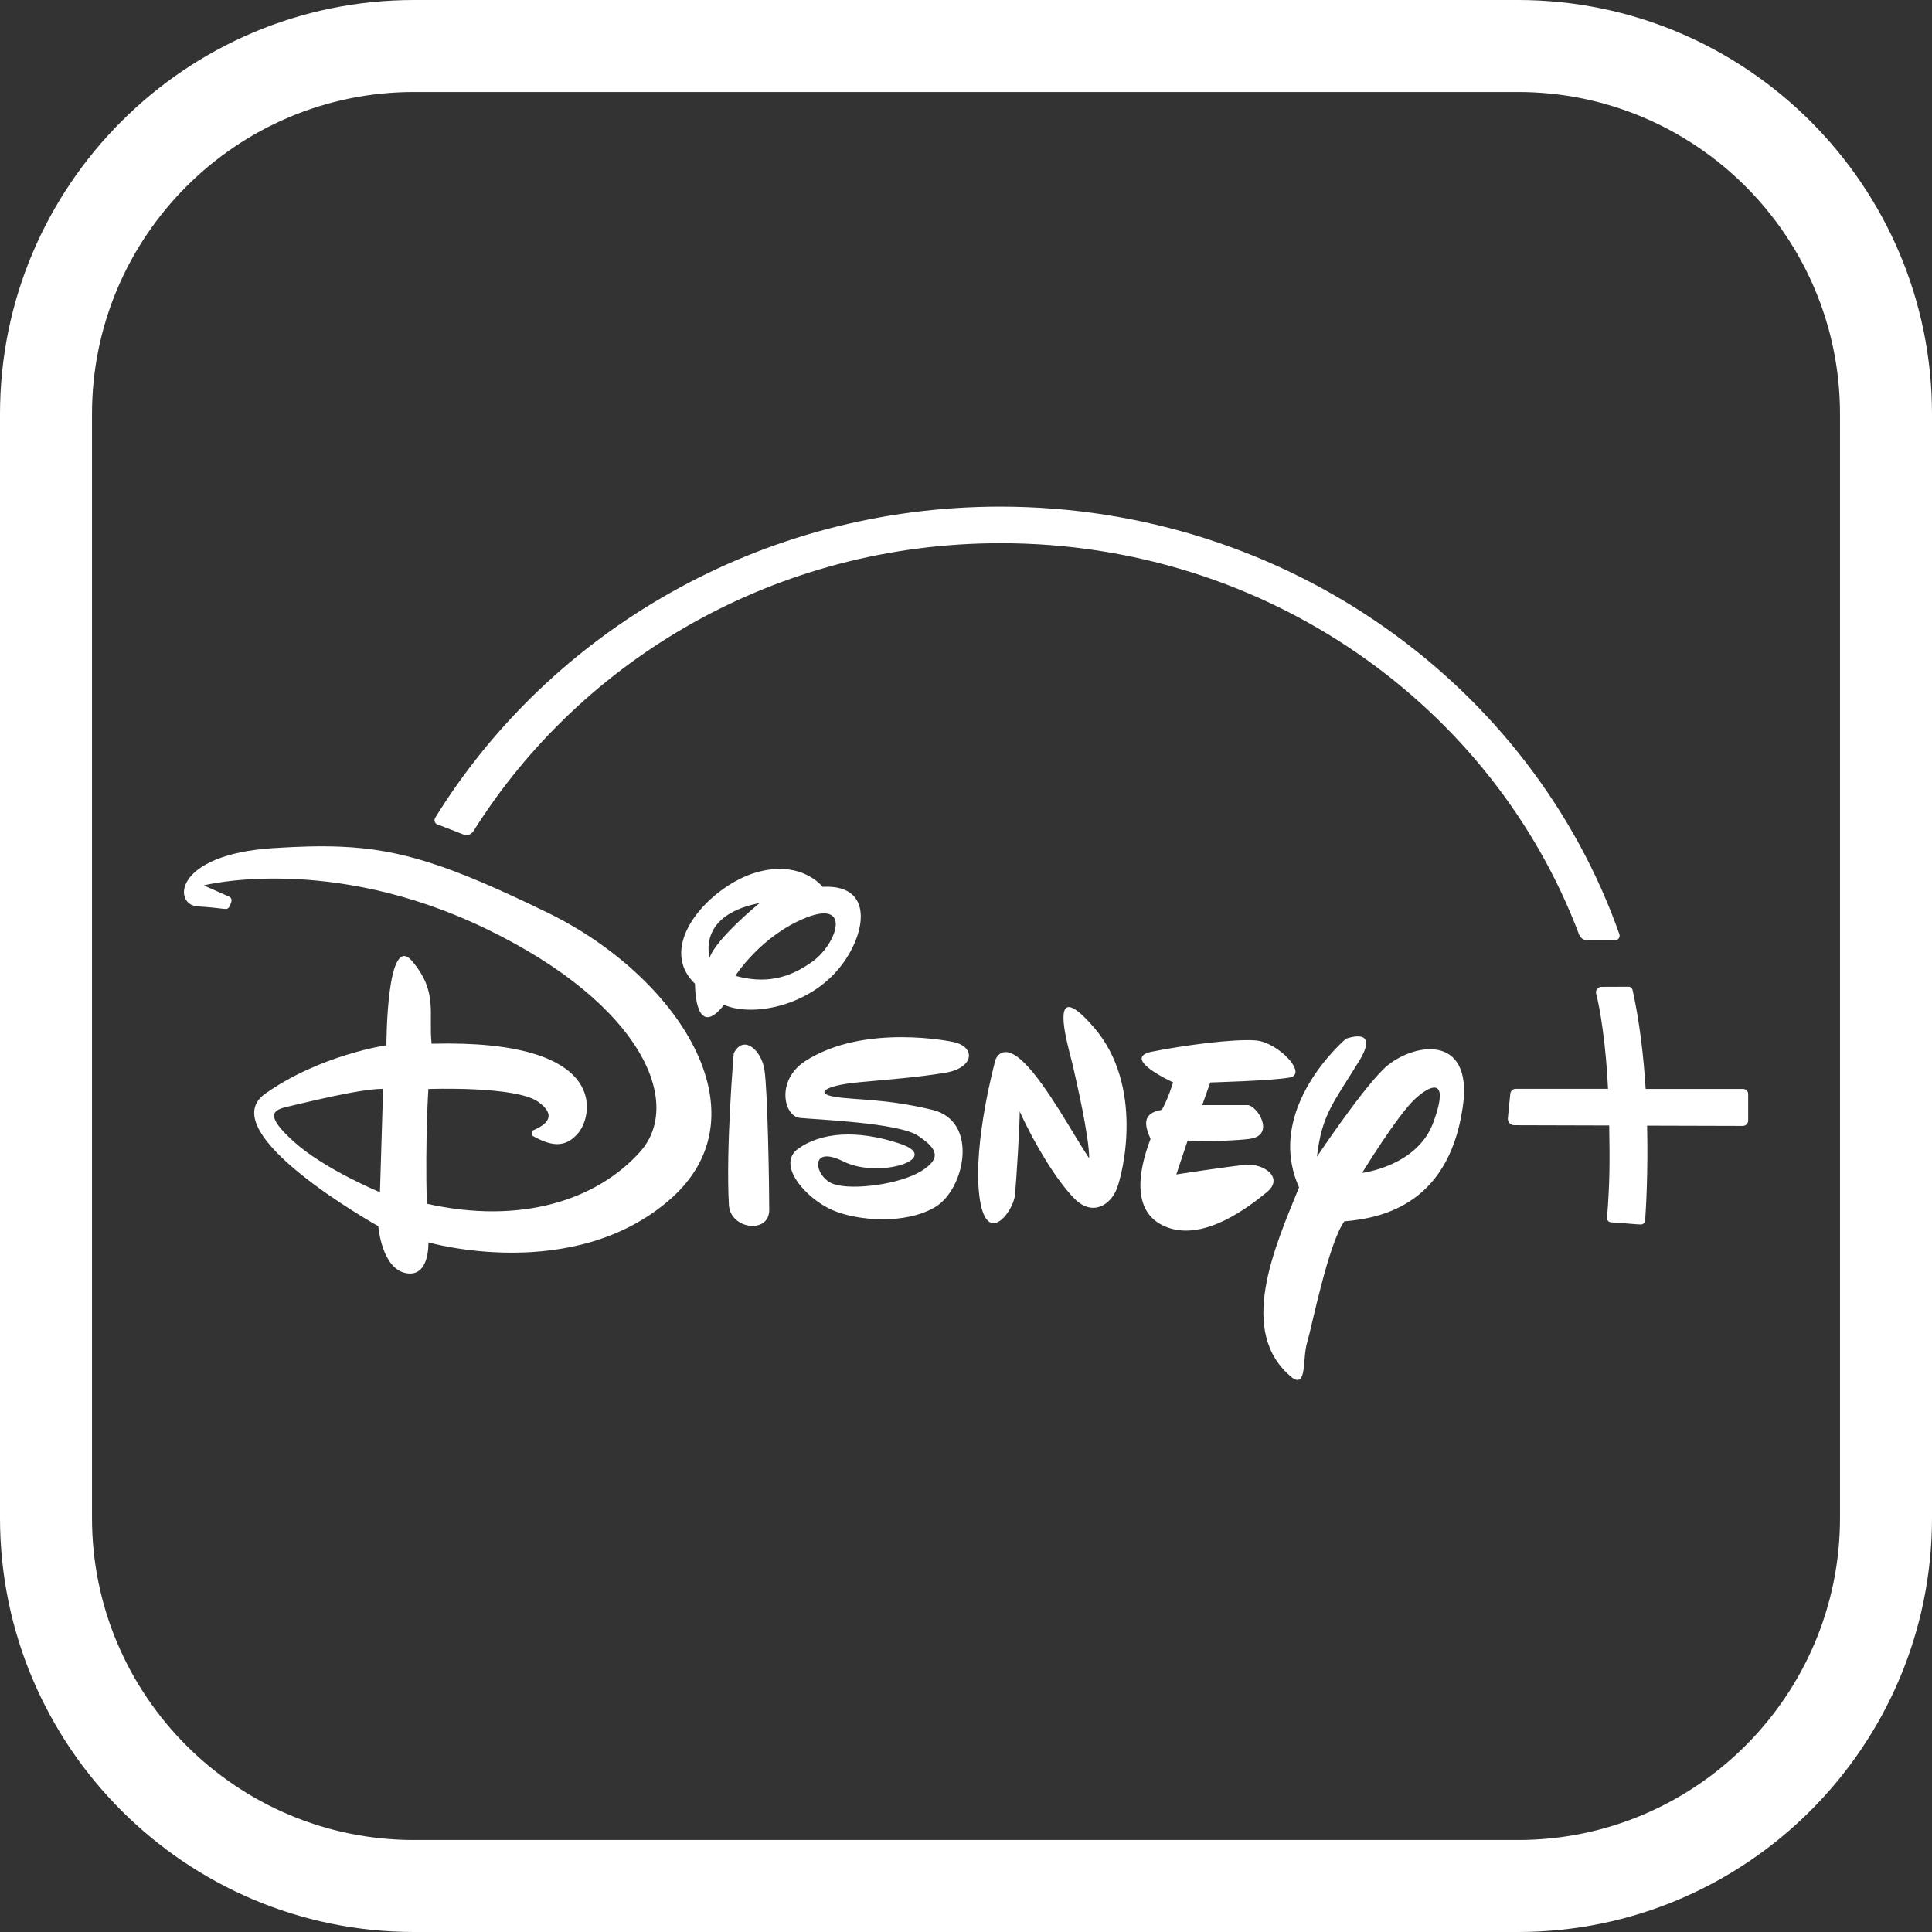 <svg width="96" height="96" viewBox="0 0 96 96" fill="none" xmlns="http://www.w3.org/2000/svg">
<rect x="0" y="0" width="96" height="96" fill="#333333" stroke="none"/>
<path d="M20.571 0C9.23 0 0 9.227 0 20.571V75.429C0 86.773 9.23 96 20.571 96H75.429C86.77 96 96 86.773 96 75.429V20.571C96 9.227 86.77 0 75.429 0H20.571ZM20.571 4.571H75.429C84.251 4.571 91.429 11.751 91.429 20.571V75.429C91.429 84.249 84.251 91.429 75.429 91.429H20.571C11.749 91.429 4.571 84.249 4.571 75.429V20.571C4.571 11.751 11.749 4.571 20.571 4.571ZM49.696 25.174C37.779 25.174 27.33 31.4 21.625 40.634C21.534 40.78 21.637 40.977 21.808 40.991L23.116 41.5C23.283 41.514 23.44 41.432 23.531 41.29C28.9 32.737 38.581 26.991 49.719 26.991C62.971 26.991 74.19 35.109 78.464 46.438C78.531 46.611 78.697 46.728 78.884 46.728H80.246C80.406 46.728 80.517 46.566 80.464 46.415C76.108 34.077 63.966 25.174 49.696 25.174ZM16.906 42.071C15.895 42.03 14.82 42.062 13.576 42.143C8.598 42.465 8.601 44.953 9.804 45.036C10.514 45.084 10.917 45.136 11.13 45.161C11.308 45.181 11.333 45.138 11.393 45.058C11.443 44.989 11.466 44.883 11.491 44.821C11.534 44.709 11.485 44.597 11.384 44.554C11.281 44.508 10.125 43.995 10.125 43.995C10.125 43.995 16.389 42.389 24.174 46.161C31.959 49.932 33.966 54.832 31.799 57.241C29.632 59.65 25.861 60.857 21.205 59.812C21.125 56.521 21.286 54.112 21.286 54.112C21.286 54.112 25.621 53.948 26.745 54.75C27.706 55.436 27.142 55.889 26.509 56.156C26.399 56.202 26.393 56.398 26.491 56.455C27.389 56.954 28.101 57.07 28.75 56.277C29.472 55.395 30.276 51.622 21.446 51.862C21.286 50.337 21.771 49.292 20.487 47.768C19.202 46.234 19.201 51.938 19.201 51.938C19.201 51.938 15.908 52.415 13.179 54.344C10.449 56.273 18.799 60.929 18.799 60.929C18.799 60.929 18.956 63.017 20.161 63.259C21.365 63.499 21.286 61.732 21.286 61.732C21.286 61.732 28.51 63.821 33.33 59.567C38.144 55.309 33.646 48.486 27.223 45.357C22.406 43.009 19.939 42.195 16.906 42.071ZM39.045 43.188C38.631 43.15 38.147 43.188 37.585 43.348C35.338 43.99 32.529 46.959 34.536 48.884C34.536 49.766 34.775 51.453 35.978 49.929C37.26 50.493 39.75 50.093 41.357 48.487C42.962 46.882 43.684 43.907 40.875 44.067C40.875 44.067 40.286 43.3 39.045 43.188ZM37.741 44.875C37.741 44.875 35.577 46.638 35.255 47.603C35.012 46.398 35.654 45.275 37.741 44.875ZM40.777 45.397C42.127 45.233 41.445 46.991 40.393 47.763C39.188 48.646 37.983 48.889 36.54 48.487C36.54 48.487 37.82 46.478 40.067 45.594C40.348 45.483 40.584 45.421 40.777 45.397ZM80.942 49.031C80.286 49.031 80.184 49.036 79.567 49.036C79.389 49.04 79.267 49.21 79.312 49.38C79.514 50.118 79.806 52 79.902 54.103H75.312C75.171 54.103 75.052 54.218 75.045 54.357L74.924 55.576C74.915 55.77 75.082 55.931 75.277 55.911L79.96 55.924C79.987 57.648 79.999 58.683 79.853 60.505C79.834 60.626 79.93 60.73 80.054 60.737C80.79 60.782 81.252 60.839 81.531 60.844C81.643 60.846 81.736 60.759 81.746 60.647C81.789 60.062 81.896 58.228 81.844 55.933L86.598 55.946C86.747 55.946 86.866 55.827 86.866 55.679V54.366C86.873 54.222 86.749 54.107 86.603 54.107H81.772C81.672 52.509 81.477 50.803 81.125 49.201C81.107 49.112 81.033 49.038 80.942 49.031ZM53.125 50.04C52.444 50.005 53.197 52.44 53.317 52.982C53.477 53.704 54.12 56.434 54.12 57.558C53.318 56.353 52.031 53.944 50.906 52.821C49.782 51.697 49.464 52.661 49.464 52.661C49.464 52.661 48.338 56.753 48.661 59.402C48.983 62.051 50.346 60.204 50.429 59.402C50.509 58.599 50.67 55.95 50.67 55.228C51.392 56.832 52.515 58.682 53.397 59.567C54.28 60.449 55.167 59.887 55.487 59.085C55.809 58.282 56.851 53.947 54.362 51.058C53.74 50.336 53.352 50.052 53.125 50.04ZM67.612 51.509C67.314 51.451 66.879 51.616 66.879 51.616C66.879 51.616 62.785 55.066 64.549 59C63.344 61.969 61.419 66.224 64.228 68.473C64.95 68.953 64.709 67.51 64.951 66.705C65.193 65.901 65.997 61.812 66.799 60.688C68.726 60.528 72.174 59.803 72.737 54.585C72.981 51.213 69.934 51.934 68.728 53.138C67.523 54.343 65.438 57.478 65.438 57.478C65.68 55.391 66.238 54.828 67.522 52.741C68.071 51.85 67.909 51.567 67.612 51.509ZM44.795 51.536C43.319 51.536 41.476 51.774 39.991 52.737C38.547 53.699 38.948 55.469 39.75 55.549C40.552 55.629 44.643 55.789 45.607 56.429C46.572 57.069 46.812 57.554 45.768 58.196C44.723 58.839 42.398 59.159 41.433 58.839C40.471 58.517 40.151 56.832 41.915 57.714C43.682 58.597 46.89 57.553 44.723 56.83C42.556 56.108 40.79 56.274 39.665 57.076C38.541 57.878 40.07 59.565 41.353 60.125C42.637 60.685 45.047 60.847 46.491 59.964C47.936 59.082 48.657 55.71 46.33 55.147C44.001 54.587 42.556 54.667 41.513 54.505C40.469 54.344 40.954 53.944 42.638 53.781C44.323 53.621 45.529 53.541 46.973 53.304C48.418 53.061 48.497 52.017 47.375 51.777C47.375 51.777 46.27 51.536 44.795 51.536ZM62.384 51.696C61.259 51.616 58.85 51.937 57.245 52.255C55.641 52.577 58.29 53.781 58.29 53.781C58.29 53.781 58.05 54.585 57.732 55.147C56.77 55.307 56.847 55.867 57.17 56.589C56.527 58.274 56.209 60.362 58.054 61.005C59.9 61.647 62.064 59.963 62.946 59.241C63.829 58.519 62.786 57.797 61.902 57.88C61.02 57.959 58.451 58.357 58.451 58.357L59.013 56.674C59.013 56.674 60.698 56.754 62.062 56.594C63.427 56.434 62.464 54.911 61.982 54.911H59.737L60.138 53.786C60.138 53.786 63.105 53.707 64.067 53.545C65.029 53.385 63.508 51.776 62.384 51.696ZM36.88 51.924C36.727 51.969 36.58 52.099 36.46 52.339C36.46 52.339 36.059 56.995 36.219 59.884C36.299 61.089 38.223 61.327 38.223 60.125C38.223 58.92 38.144 54.103 37.982 53.138C37.862 52.417 37.338 51.789 36.88 51.924ZM71.21 54.045C71.59 53.992 71.716 54.434 71.214 55.79C70.412 57.957 67.683 58.281 67.683 58.281C67.683 58.281 69.448 55.392 70.33 54.589C70.662 54.288 70.981 54.076 71.21 54.045ZM19.036 54.103L18.88 59.241C18.88 59.241 16.15 58.115 14.625 56.75C13.1 55.385 13.581 55.149 14.304 54.987C15.026 54.827 17.833 54.103 19.036 54.103Z" fill="white"/>
</svg>
